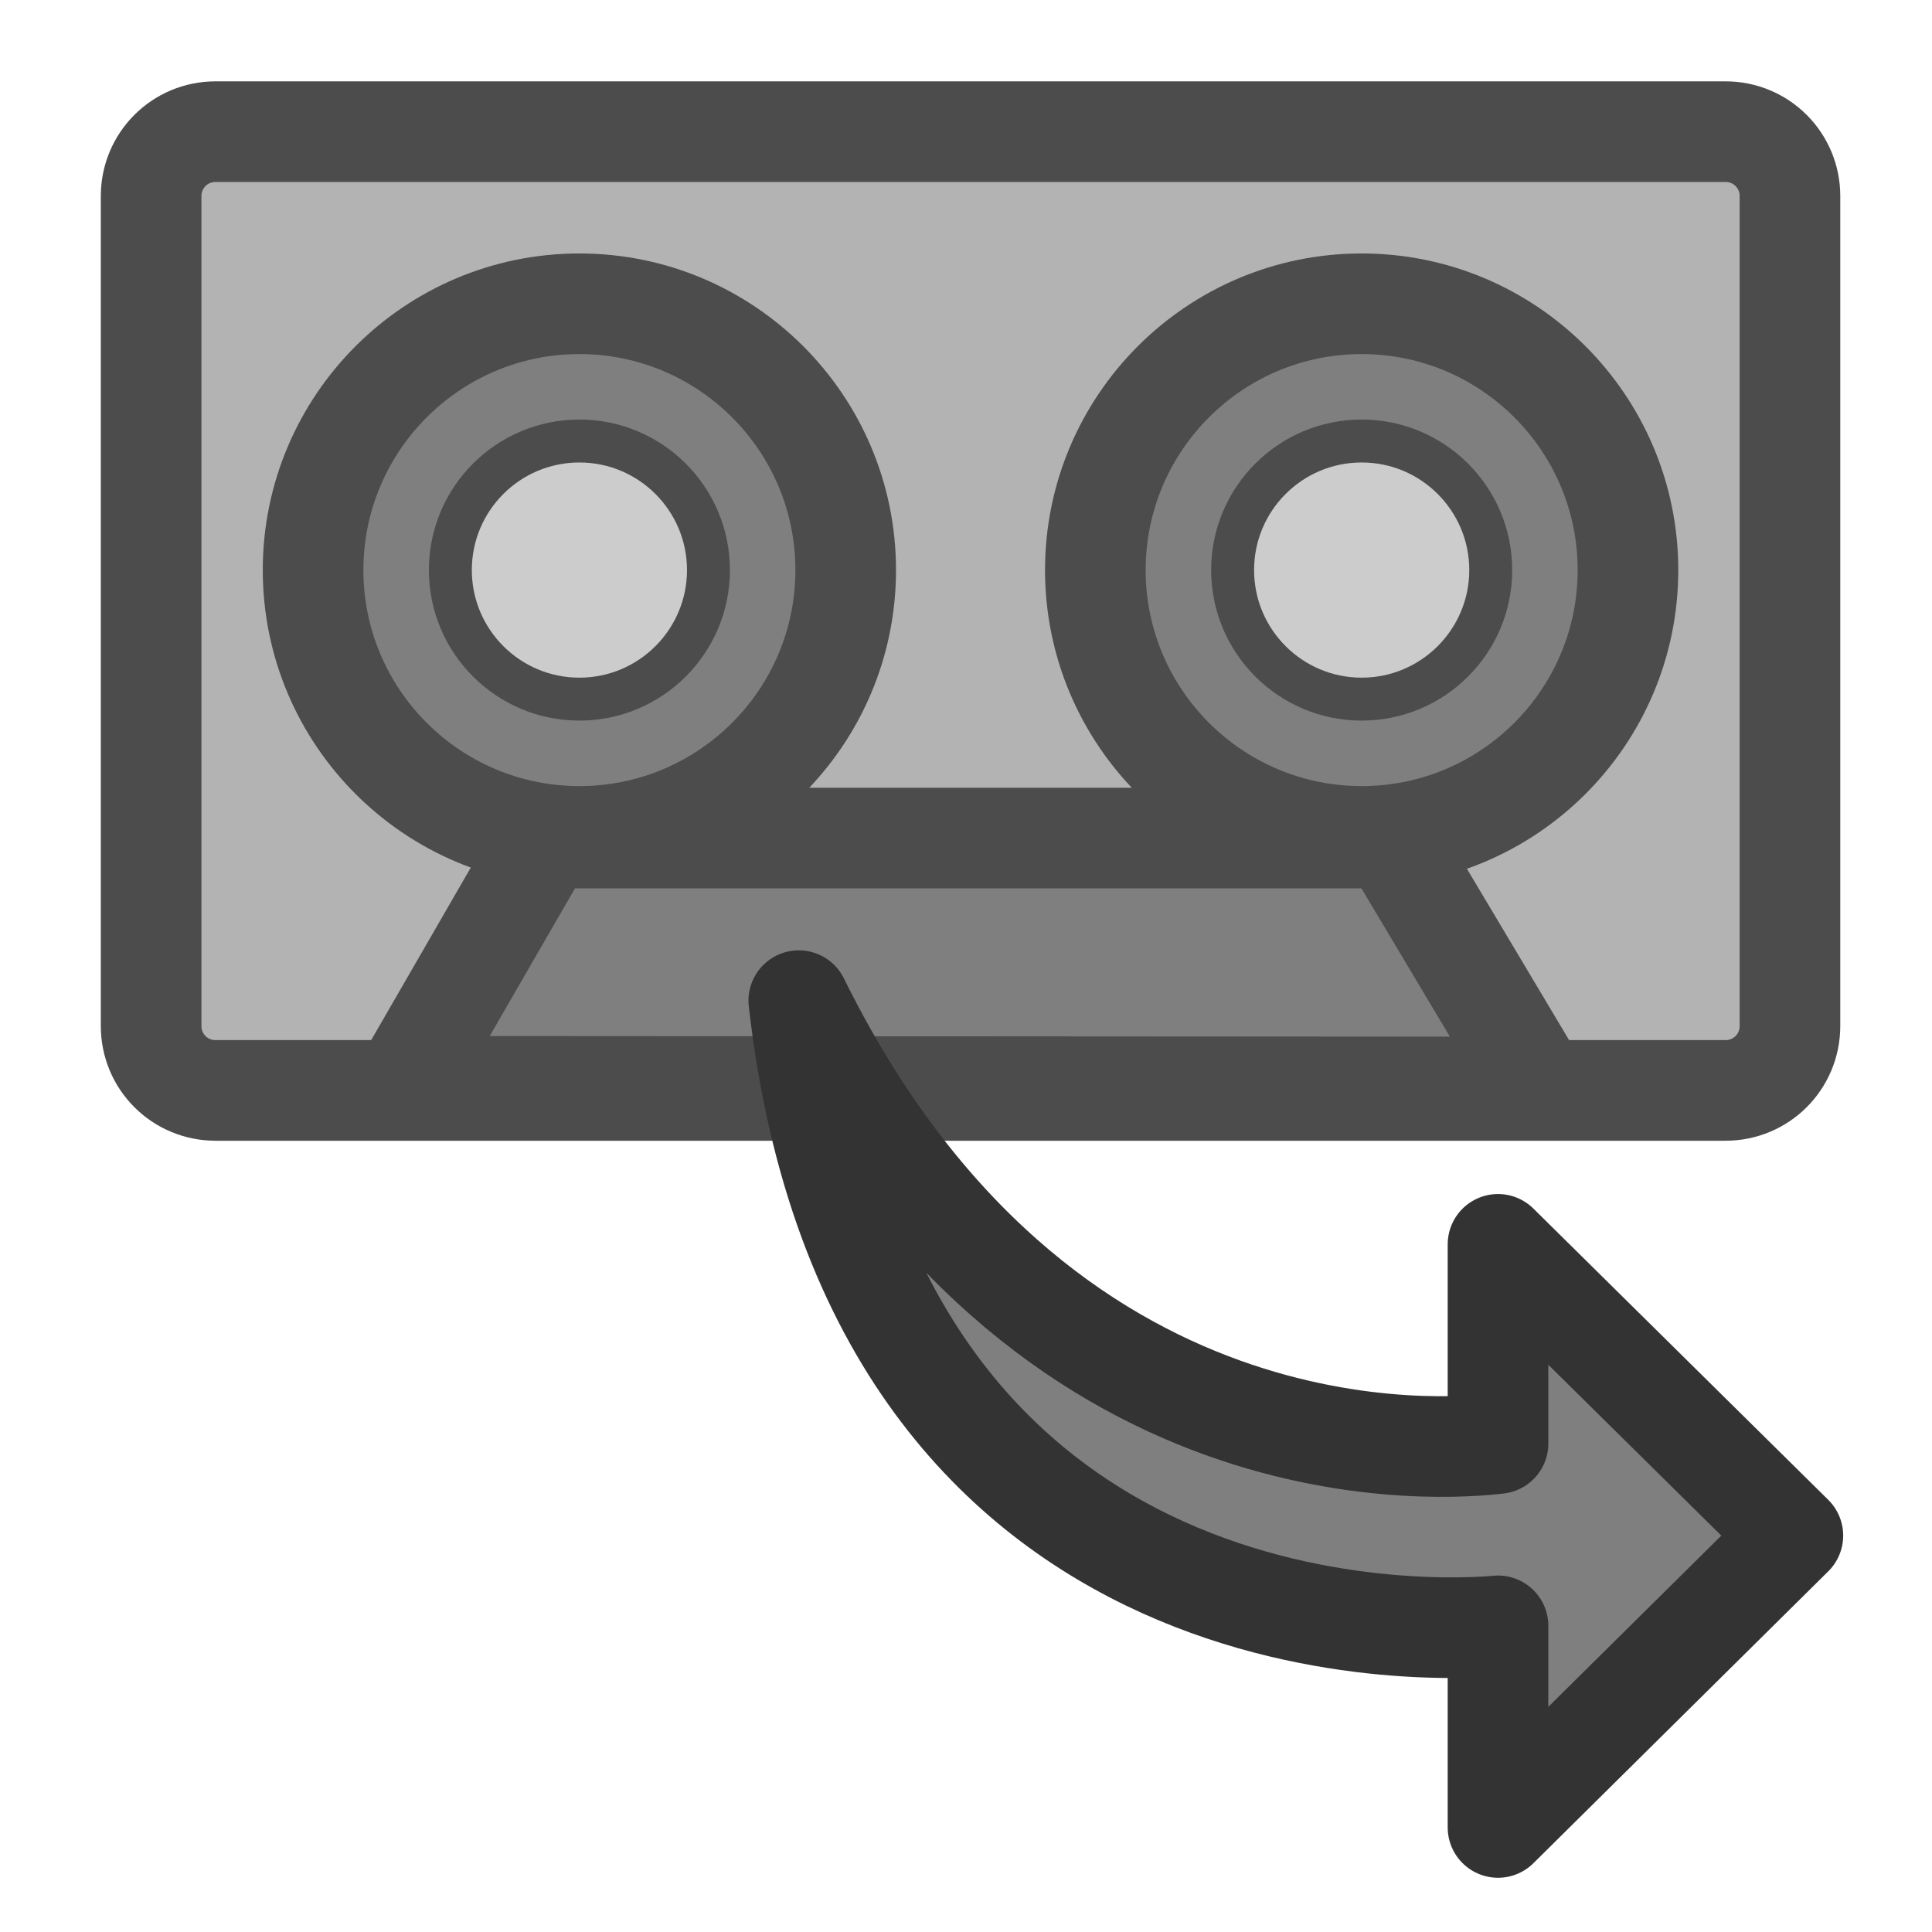 <?xml version="1.0" encoding="UTF-8" standalone="no"?>
<!DOCTYPE svg PUBLIC "-//W3C//DTD SVG 20010904//EN"
"http://www.w3.org/TR/2001/REC-SVG-20010904/DTD/svg10.dtd">
<svg
   sodipodi:docname="restore.svg"
   sodipodi:version="0.32"
   height="60"
   width="60"
   _SVGFile__filename="scalable/actions/backup.svg"
   version="1.0"
   y="0"
   x="0"
   inkscape:version="0.39"
   id="svg1"
   sodipodi:docbase="/home/danny/work/flat/newscale/actions"
   xmlns="http://www.w3.org/2000/svg"
   xmlns:cc="http://web.resource.org/cc/"
   xmlns:inkscape="http://www.inkscape.org/namespaces/inkscape"
   xmlns:sodipodi="http://sodipodi.sourceforge.net/DTD/sodipodi-0.dtd"
   xmlns:rdf="http://www.w3.org/1999/02/22-rdf-syntax-ns#"
   xmlns:dc="http://purl.org/dc/elements/1.1/"
   xmlns:xlink="http://www.w3.org/1999/xlink">
  <sodipodi:namedview
     bordercolor="#666666"
     inkscape:pageshadow="2"
     inkscape:window-y="0"
     pagecolor="#ffffff"
     inkscape:window-height="699"
     inkscape:zoom="6.9465340"
     inkscape:window-x="0"
     borderopacity="1.0"
     inkscape:cx="38.486197"
     inkscape:cy="13.346878"
     inkscape:window-width="1024"
     inkscape:pageopacity="0.0"
     id="base" />
  <defs
     id="defs3" />
  <path
     style="font-size:12;fill:#b3b3b3;fill-opacity:1;fill-rule:evenodd;stroke:#4c4c4c;stroke-width:3.125;stroke-linecap:round;stroke-linejoin:round;stroke-opacity:1;"
     d="M 6.513,4.089 C 5.405,4.089 4.513,4.981 4.513,6.089 L 4.513,31.864 C 4.513,32.972 5.405,33.864 6.513,33.864 L 53.409,33.864 C 54.517,33.864 55.409,32.972 55.409,31.864 L 55.409,6.089 C 55.409,4.981 54.517,4.089 53.409,4.089 L 6.513,4.089 z "
     id="rect745"
     transform="translate(0.18,0)" />
  <path
     sodipodi:nodetypes="ccccc"
     style="font-size:12;fill:#7f7f7f;fill-rule:evenodd;stroke:#4c4c4c;stroke-width:3.125;stroke-linecap:round;stroke-linejoin:round;stroke-opacity:1;"
     d="M 12.323,33.736 L 16.774,26.027 L 42.988,26.027 L 47.599,33.758 L 12.323,33.736 z "
     sodipodi:stroke-cmyk="(0.0000000 0.0000000 0.0000000 0.69999999)"
     id="path746"
     transform="translate(0.18,0)" />
  <g
     id="g1544"
     transform="translate(0.239,-21.948)">
    <path
       transform="translate(0.959,19.606)"
       style="font-size:12;fill:#7f7f7f;fill-opacity:1;fill-rule:evenodd;stroke:#4c4c4c;stroke-width:3.125;stroke-linecap:round;stroke-linejoin:round;stroke-opacity:1;"
       d="M 25.066,20.046 C 25.066,24.612 21.361,28.317 16.796,28.317 C 12.23,28.317 8.525,24.612 8.525,20.046 C 8.525,15.481 12.23,11.776 16.796,11.776 C 21.361,11.776 25.066,15.481 25.066,20.046 z "
       id="path747" />
    <path
       transform="translate(7.003,-11.505)"
       style="font-size:12;fill:#cccccc;fill-opacity:1;fill-rule:evenodd;stroke:#4c4c4c;stroke-width:1pt;stroke-linecap:round;stroke-linejoin:round;stroke-opacity:1;"
       d="M 14.76,51.157 C 14.76,53.369 12.964,55.165 10.752,55.165 C 8.539,55.165 6.744,53.369 6.744,51.157 C 6.744,48.944 8.539,47.149 10.752,47.149 C 12.964,47.149 14.76,48.944 14.76,51.157 z "
       id="path749" />
  </g>
  <g
     id="g1541"
     transform="translate(0.239,-21.948)">
    <path
       transform="translate(25.253,19.606)"
       style="font-size:12;fill:#7f7f7f;fill-opacity:1;fill-rule:evenodd;stroke:#4c4c4c;stroke-width:3.125;stroke-linecap:round;stroke-linejoin:round;stroke-opacity:1;"
       d="M 25.066,20.046 C 25.066,24.612 21.361,28.317 16.796,28.317 C 12.23,28.317 8.525,24.612 8.525,20.046 C 8.525,15.481 12.23,11.776 16.796,11.776 C 21.361,11.776 25.066,15.481 25.066,20.046 z "
       id="path748" />
    <path
       transform="translate(31.297,-11.505)"
       style="font-size:12;fill:#cccccc;fill-opacity:1;fill-rule:evenodd;stroke:#4c4c4c;stroke-width:1pt;stroke-linecap:round;stroke-linejoin:round;stroke-opacity:1;"
       d="M 14.76,51.157 C 14.76,53.369 12.964,55.165 10.752,55.165 C 8.539,55.165 6.744,53.369 6.744,51.157 C 6.744,48.944 8.539,47.149 10.752,47.149 C 12.964,47.149 14.76,48.944 14.76,51.157 z "
       id="path750" />
  </g>
  <path
     style="font-size:12;fill:#7f7f7f;fill-rule:evenodd;stroke:#333333;stroke-width:3.125;stroke-linecap:round;stroke-linejoin:round;stroke-miterlimit:4;stroke-dasharray:none;"
     d="M 24.807,31.076 C 27.178,52.008 45.354,50.602 46.522,50.492 L 46.522,56.753 L 55.679,47.689 L 46.522,38.644 L 46.522,44.83 C 45.148,44.991 32.307,46.28 24.807,31.076 z "
     id="path936" />
</svg>
